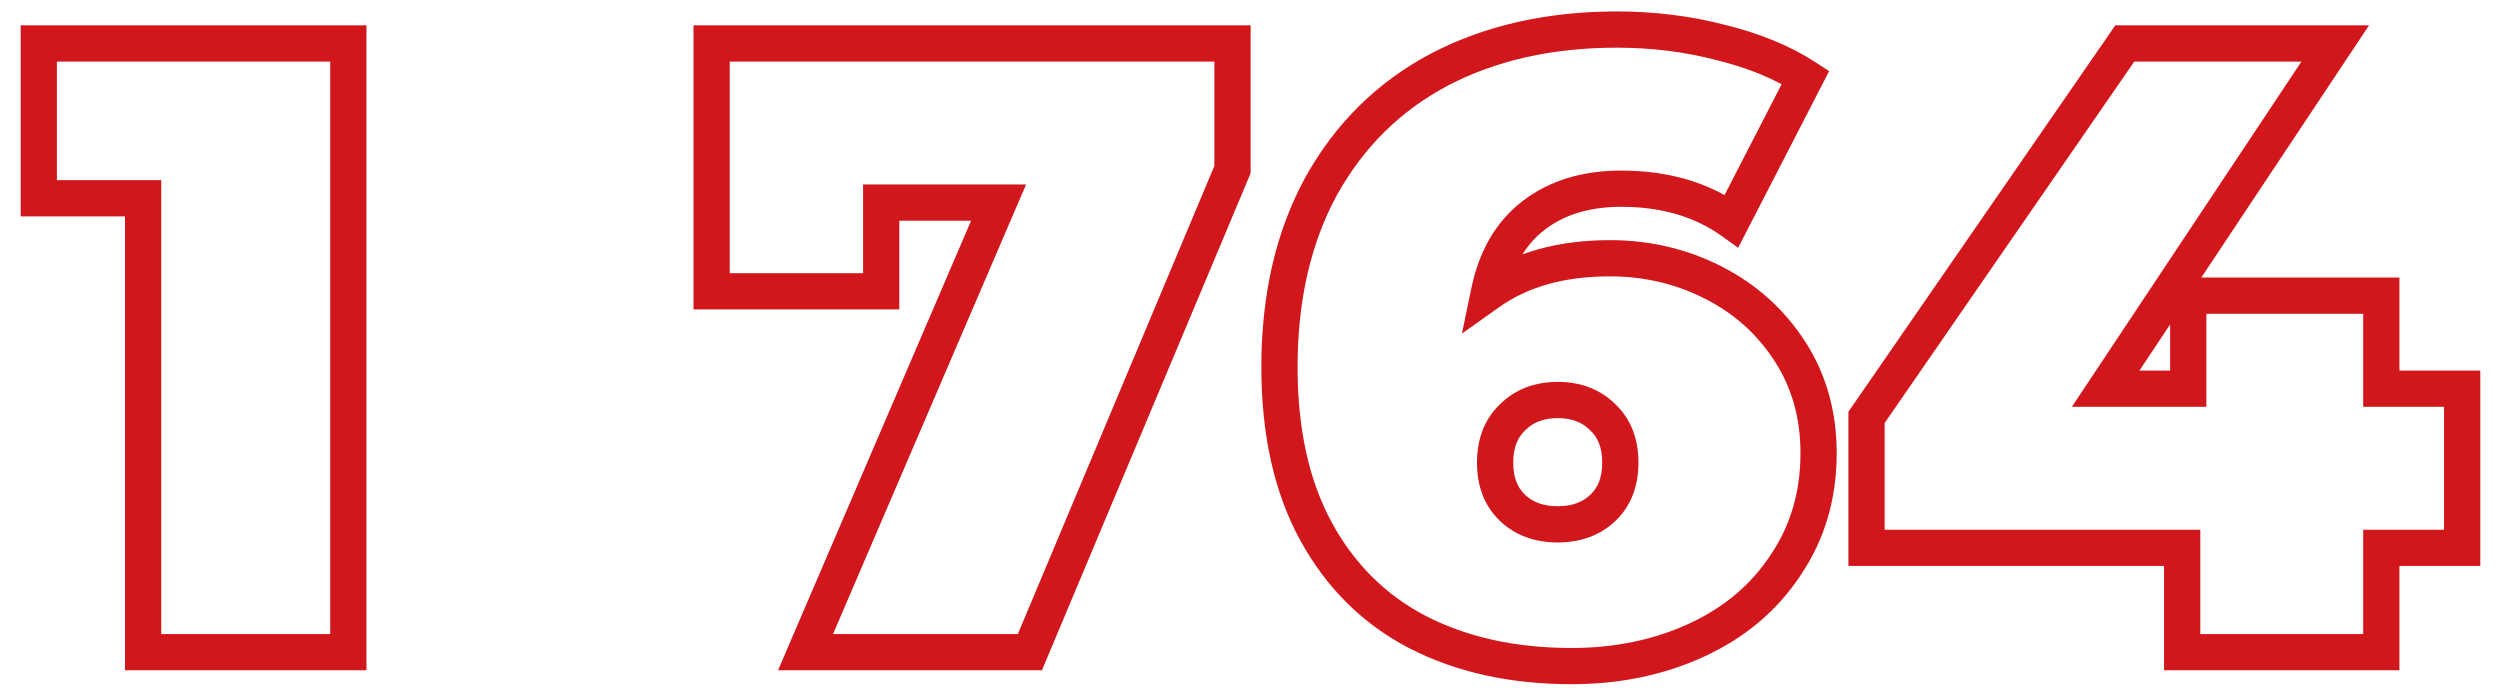 <svg width="69" height="19" viewBox="0 0 69 19" fill="none" xmlns="http://www.w3.org/2000/svg">
<path d="M9.614 1.2H10.114V0.7H9.614V1.2ZM9.614 18V18.5H10.114V18H9.614ZM3.95 18H3.45V18.5H3.95V18ZM3.95 5.472H4.45V4.972H3.95V5.472ZM1.07 5.472H0.57V5.972H1.07V5.472ZM1.07 1.2V0.7H0.57V1.2H1.07ZM9.114 1.2V18H10.114V1.2H9.114ZM9.614 17.5H3.95V18.5H9.614V17.5ZM4.45 18V5.472H3.45V18H4.45ZM3.95 4.972H1.07V5.972H3.95V4.972ZM1.57 5.472V1.2H0.57V5.472H1.57ZM1.07 1.7H9.614V0.7H1.07V1.7ZM34.017 1.2H34.517V0.7H34.017V1.2ZM34.017 4.68L34.478 4.874L34.517 4.781V4.68H34.017ZM28.425 18V18.5H28.757L28.886 18.194L28.425 18ZM22.233 18L21.773 17.803L21.474 18.5H22.233V18ZM27.561 5.592L28.02 5.789L28.32 5.092H27.561V5.592ZM24.321 5.592V5.092H23.821V5.592H24.321ZM24.321 8.04V8.54H24.821V8.04H24.321ZM19.641 8.04H19.141V8.54H19.641V8.04ZM19.641 1.2V0.7H19.141V1.2H19.641ZM33.517 1.2V4.68H34.517V1.2H33.517ZM33.556 4.486L27.964 17.806L28.886 18.194L34.478 4.874L33.556 4.486ZM28.425 17.5H22.233V18.5H28.425V17.5ZM22.692 18.197L28.02 5.789L27.101 5.395L21.773 17.803L22.692 18.197ZM27.561 5.092H24.321V6.092H27.561V5.092ZM23.821 5.592V8.04H24.821V5.592H23.821ZM24.321 7.54H19.641V8.54H24.321V7.54ZM20.141 8.04V1.2H19.141V8.04H20.141ZM19.641 1.7H34.017V0.7H19.641V1.7ZM47.289 7.8L47.062 8.246L47.289 7.8ZM49.401 9.696L49.821 9.424L49.401 9.696ZM49.281 15.6L48.867 15.319L48.864 15.324L49.281 15.6ZM46.833 17.664L46.623 17.21L46.833 17.664ZM39.129 17.448L38.898 17.892L38.9 17.893L39.129 17.448ZM36.321 14.664L36.76 14.425L36.321 14.664ZM36.465 5.136L36.028 4.893L36.026 4.897L36.465 5.136ZM39.729 1.92L39.497 1.477L39.495 1.478L39.729 1.92ZM47.505 1.176L47.377 1.66L47.386 1.662L47.505 1.176ZM49.833 2.136L50.277 2.365L50.484 1.963L50.105 1.717L49.833 2.136ZM47.793 6.096L47.503 6.503L47.973 6.838L48.237 6.325L47.793 6.096ZM42.321 5.952L42.626 6.348L42.627 6.347L42.321 5.952ZM41.097 8.064L40.607 7.963L40.35 9.207L41.386 8.472L41.097 8.064ZM44.241 14.016L43.896 13.653L44.241 14.016ZM44.241 11.52L43.887 11.874L43.896 11.883L44.241 11.52ZM41.745 11.52L42.089 11.883L42.098 11.874L41.745 11.52ZM41.745 14.016L42.089 13.653L41.745 14.016ZM44.433 7.628C45.381 7.628 46.255 7.835 47.062 8.246L47.516 7.354C46.563 6.869 45.533 6.628 44.433 6.628V7.628ZM47.062 8.246C47.865 8.654 48.502 9.227 48.981 9.968L49.821 9.424C49.244 8.533 48.473 7.842 47.516 7.354L47.062 8.246ZM48.981 9.968C49.452 10.696 49.693 11.536 49.693 12.504H50.693C50.693 11.36 50.405 10.328 49.821 9.424L48.981 9.968ZM49.693 12.504C49.693 13.58 49.414 14.513 48.867 15.319L49.694 15.881C50.363 14.895 50.693 13.764 50.693 12.504H49.693ZM48.864 15.324C48.326 16.137 47.585 16.766 46.623 17.21L47.042 18.118C48.161 17.602 49.051 16.855 49.698 15.876L48.864 15.324ZM46.623 17.21C45.655 17.657 44.576 17.884 43.377 17.884V18.884C44.706 18.884 45.93 18.631 47.042 18.118L46.623 17.21ZM43.377 17.884C41.826 17.884 40.491 17.585 39.357 17.003L38.9 17.893C40.199 18.559 41.696 18.884 43.377 18.884V17.884ZM39.359 17.004C38.251 16.428 37.386 15.573 36.76 14.425L35.882 14.903C36.599 16.219 37.606 17.22 38.898 17.892L39.359 17.004ZM36.76 14.425C36.137 13.284 35.813 11.859 35.813 10.128H34.813C34.813 11.981 35.16 13.58 35.882 14.903L36.76 14.425ZM35.813 10.128C35.813 8.275 36.183 6.697 36.904 5.375L36.026 4.897C35.211 6.391 34.813 8.141 34.813 10.128H35.813ZM36.902 5.379C37.64 4.054 38.658 3.052 39.962 2.362L39.495 1.478C38.015 2.26 36.858 3.402 36.028 4.893L36.902 5.379ZM39.96 2.363C41.286 1.67 42.836 1.316 44.625 1.316V0.316C42.702 0.316 40.988 0.698 39.497 1.477L39.96 2.363ZM44.625 1.316C45.593 1.316 46.51 1.431 47.377 1.66L47.632 0.692C46.676 0.441 45.673 0.316 44.625 0.316V1.316ZM47.386 1.662C48.255 1.875 48.977 2.176 49.56 2.555L50.105 1.717C49.409 1.264 48.578 0.925 47.624 0.69L47.386 1.662ZM49.388 1.907L47.348 5.867L48.237 6.325L50.277 2.365L49.388 1.907ZM48.083 5.689C47.152 5.026 46.03 4.708 44.745 4.708V5.708C45.859 5.708 46.77 5.982 47.503 6.503L48.083 5.689ZM44.745 4.708C43.681 4.708 42.759 4.98 42.014 5.557L42.627 6.347C43.162 5.932 43.856 5.708 44.745 5.708V4.708ZM42.016 5.556C41.279 6.123 40.818 6.942 40.607 7.963L41.586 8.165C41.759 7.33 42.115 6.741 42.626 6.348L42.016 5.556ZM41.386 8.472C42.163 7.921 43.167 7.628 44.433 7.628V6.628C43.011 6.628 41.791 6.959 40.807 7.656L41.386 8.472ZM42.993 14.972C43.611 14.972 44.157 14.785 44.585 14.379L43.896 13.653C43.684 13.855 43.399 13.972 42.993 13.972V14.972ZM44.585 14.379C45.024 13.962 45.221 13.404 45.221 12.768H44.221C44.221 13.188 44.098 13.462 43.896 13.653L44.585 14.379ZM45.221 12.768C45.221 12.132 45.024 11.574 44.585 11.158L43.896 11.883C44.098 12.074 44.221 12.348 44.221 12.768H45.221ZM44.594 11.166C44.168 10.74 43.618 10.54 42.993 10.54V11.54C43.391 11.54 43.674 11.66 43.887 11.874L44.594 11.166ZM42.993 10.54C42.367 10.54 41.818 10.74 41.391 11.166L42.098 11.874C42.312 11.66 42.594 11.54 42.993 11.54V10.54ZM41.4 11.158C40.962 11.574 40.765 12.132 40.765 12.768H41.765C41.765 12.348 41.888 12.074 42.089 11.883L41.4 11.158ZM40.765 12.768C40.765 13.404 40.962 13.962 41.4 14.379L42.089 13.653C41.888 13.462 41.765 13.188 41.765 12.768H40.765ZM41.4 14.379C41.828 14.785 42.375 14.972 42.993 14.972V13.972C42.587 13.972 42.301 13.855 42.089 13.653L41.4 14.379ZM67.956 15.12V15.62H68.456V15.12H67.956ZM65.724 15.12V14.62H65.224V15.12H65.724ZM65.724 18V18.5H66.224V18H65.724ZM60.228 18H59.728V18.5H60.228V18ZM60.228 15.12H60.728V14.62H60.228V15.12ZM51.516 15.12H51.016V15.62H51.516V15.12ZM51.516 11.52L51.105 11.236L51.016 11.364V11.52H51.516ZM58.644 1.2V0.7H58.382L58.233 0.916L58.644 1.2ZM64.452 1.2L64.868 1.477L65.385 0.7H64.452V1.2ZM58.116 10.728L57.7 10.451L57.183 11.228H58.116V10.728ZM60.396 10.728V11.228H60.896V10.728H60.396ZM60.396 8.16V7.66H59.896V8.16H60.396ZM65.724 8.16H66.224V7.66H65.724V8.16ZM65.724 10.728H65.224V11.228H65.724V10.728ZM67.956 10.728H68.456V10.228H67.956V10.728ZM67.956 14.62H65.724V15.62H67.956V14.62ZM65.224 15.12V18H66.224V15.12H65.224ZM65.724 17.5H60.228V18.5H65.724V17.5ZM60.728 18V15.12H59.728V18H60.728ZM60.228 14.62H51.516V15.62H60.228V14.62ZM52.016 15.12V11.52H51.016V15.12H52.016ZM51.927 11.804L59.055 1.484L58.233 0.916L51.105 11.236L51.927 11.804ZM58.644 1.7H64.452V0.7H58.644V1.7ZM64.036 0.923L57.7 10.451L58.532 11.005L64.868 1.477L64.036 0.923ZM58.116 11.228H60.396V10.228H58.116V11.228ZM60.896 10.728V8.16H59.896V10.728H60.896ZM60.396 8.66H65.724V7.66H60.396V8.66ZM65.224 8.16V10.728H66.224V8.16H65.224ZM65.724 11.228H67.956V10.228H65.724V11.228ZM67.456 10.728V15.12H68.456V10.728H67.456Z" fill="#D2171C"/>
</svg>
